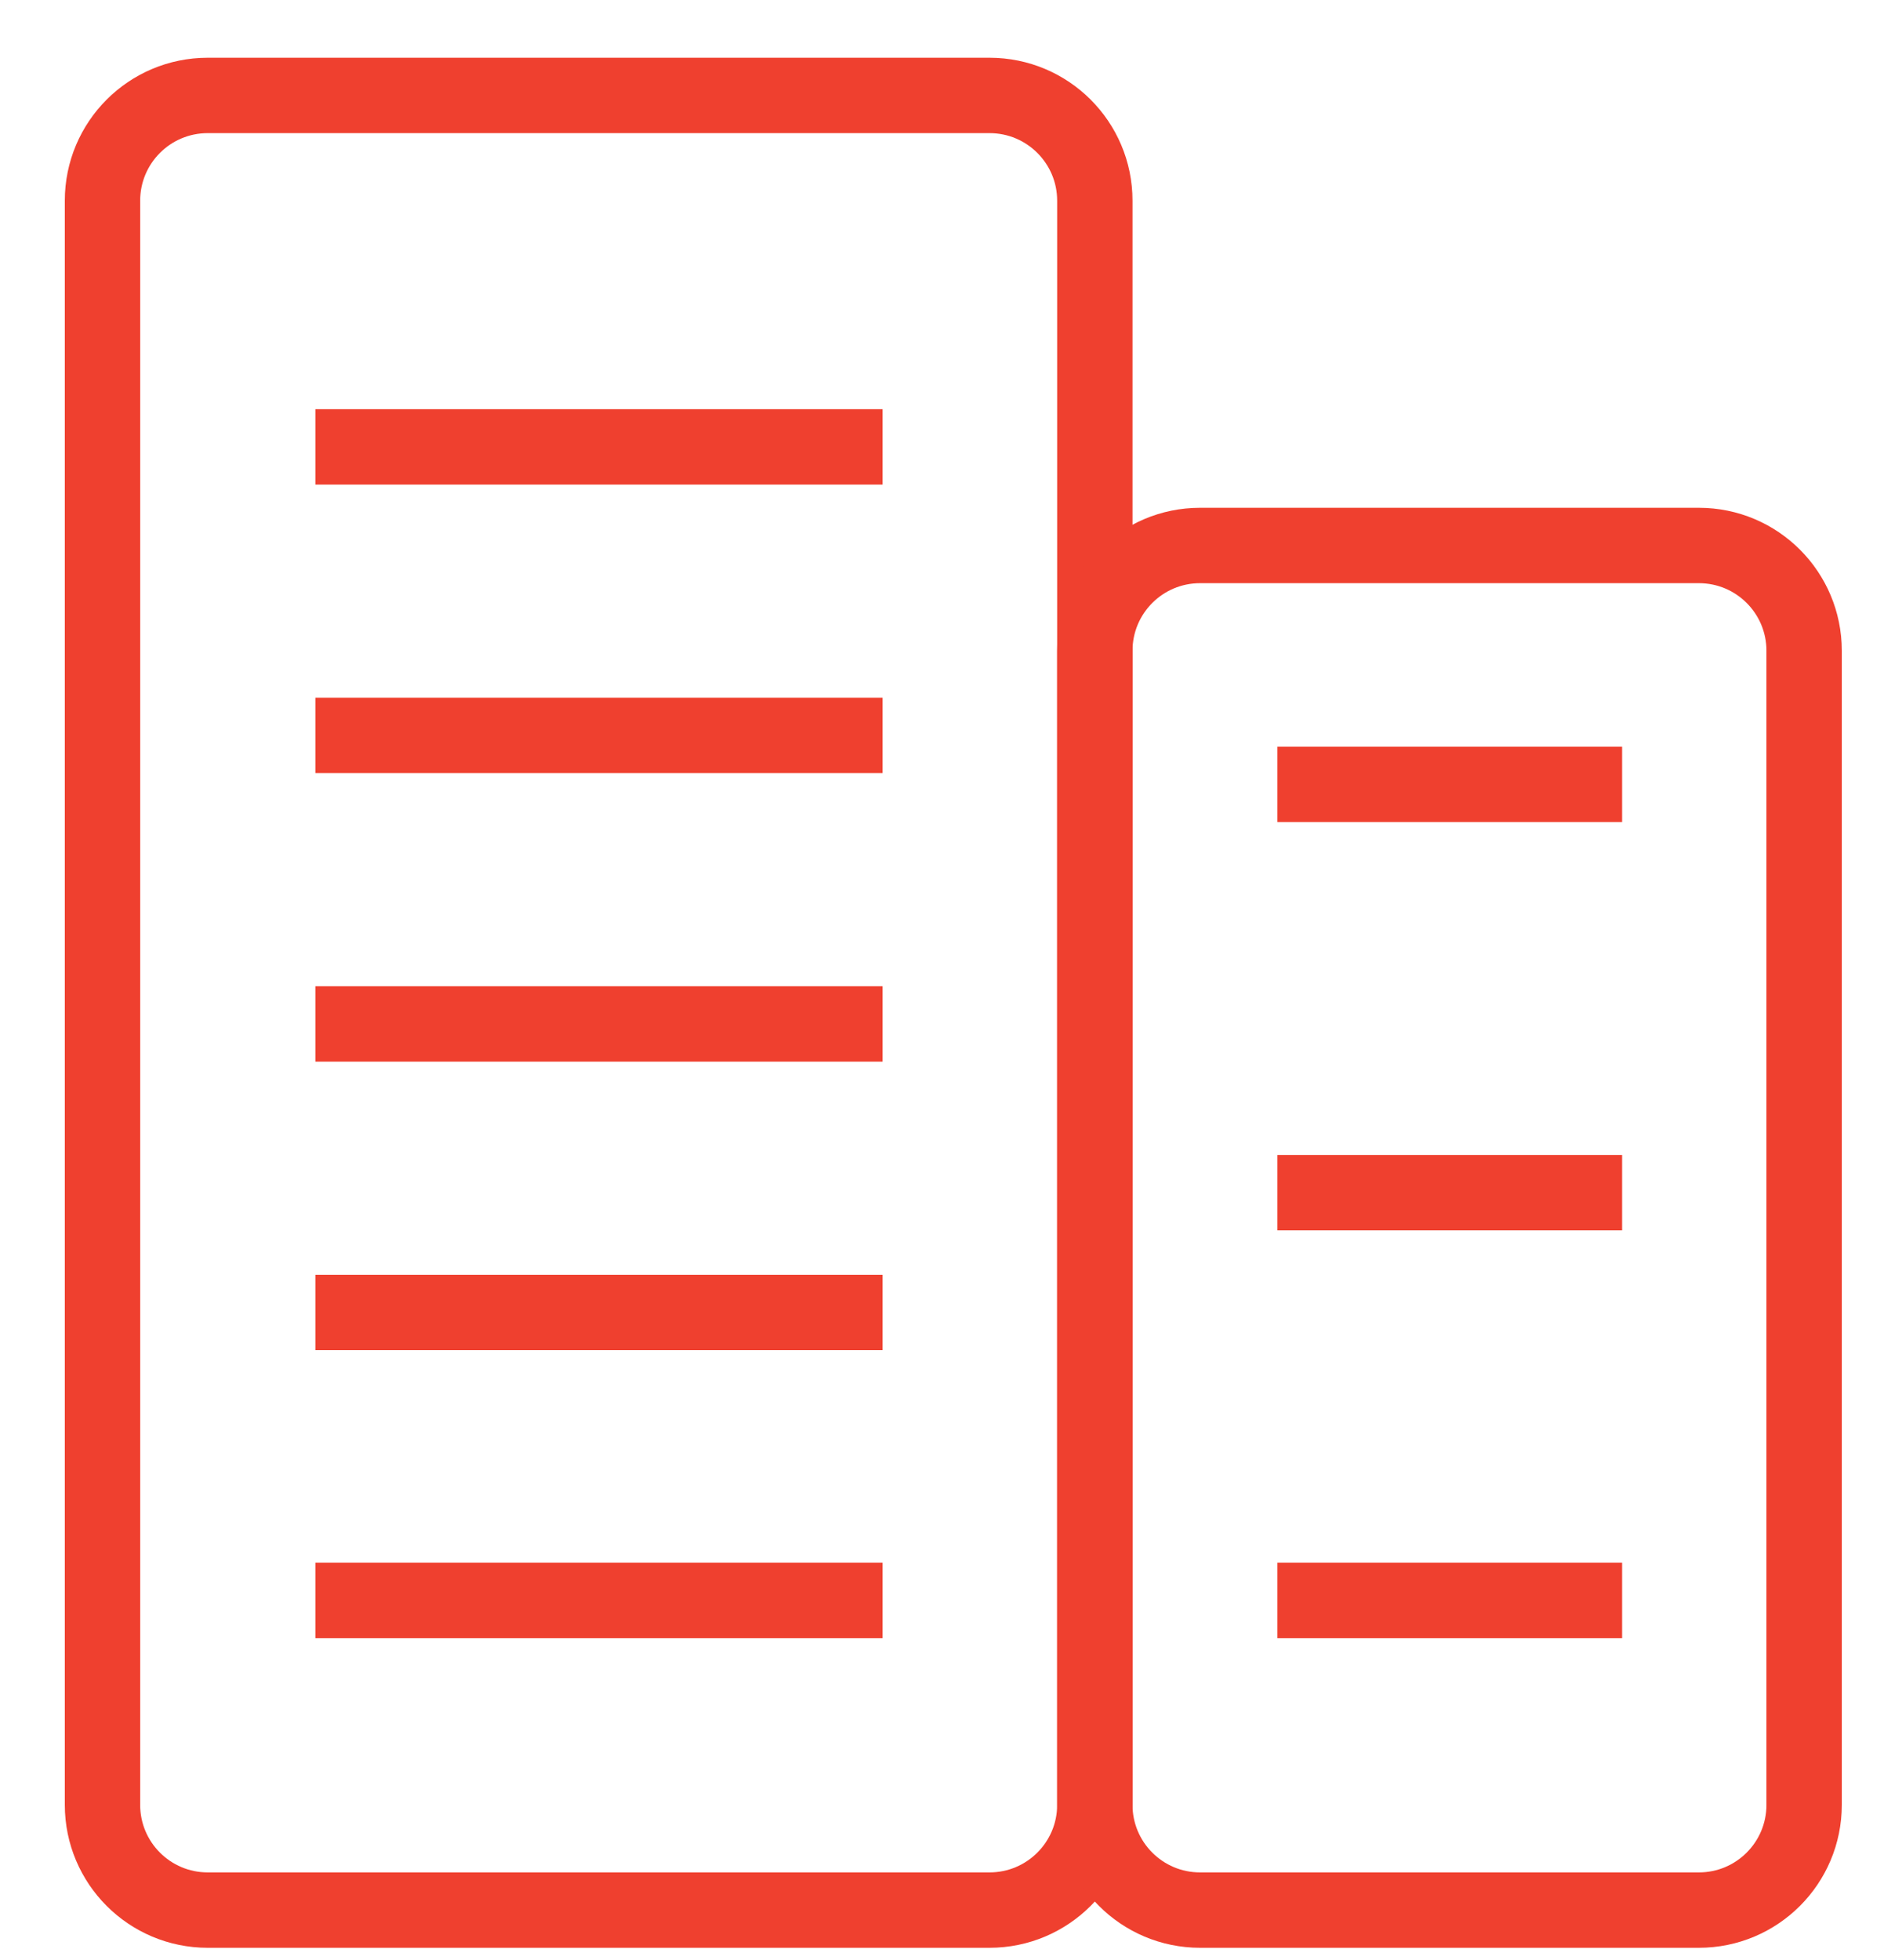 <svg width="25" height="26" viewBox="0 0 25 26" fill="none" xmlns="http://www.w3.org/2000/svg">
<path d="M13.131 1.266H2.756C1.985 1.266 1.36 1.891 1.36 2.662V23.942C1.36 24.713 1.985 25.338 2.756 25.338H13.131C13.902 25.338 14.528 24.713 14.528 23.942V2.662C14.528 1.891 13.902 1.266 13.131 1.266Z" stroke="#EF402F" stroke-miterlimit="10"/>
<path d="M22.544 7.236H15.924C15.153 7.236 14.528 7.861 14.528 8.632V23.942C14.528 24.713 15.153 25.338 15.924 25.338H22.544C23.315 25.338 23.94 24.713 23.94 23.942V8.632C23.94 7.861 23.315 7.236 22.544 7.236Z" stroke="#EF402F" stroke-miterlimit="10"/>
<path d="M4.185 5.928H11.711" stroke="#EF402F" stroke-miterlimit="10"/>
<path d="M4.185 9.755H11.711" stroke="#EF402F" stroke-miterlimit="10"/>
<path d="M4.185 13.583H11.711" stroke="#EF402F" stroke-miterlimit="10"/>
<path d="M4.185 17.41H11.711" stroke="#EF402F" stroke-miterlimit="10"/>
<path d="M4.185 21.23H11.711" stroke="#EF402F" stroke-miterlimit="10"/>
<path d="M16.951 10.405H21.525" stroke="#EF402F" stroke-miterlimit="10"/>
<path d="M16.951 15.821H21.525" stroke="#EF402F" stroke-miterlimit="10"/>
<path d="M16.951 21.23H21.525" stroke="#EF402F" stroke-miterlimit="10"/>
</svg>
